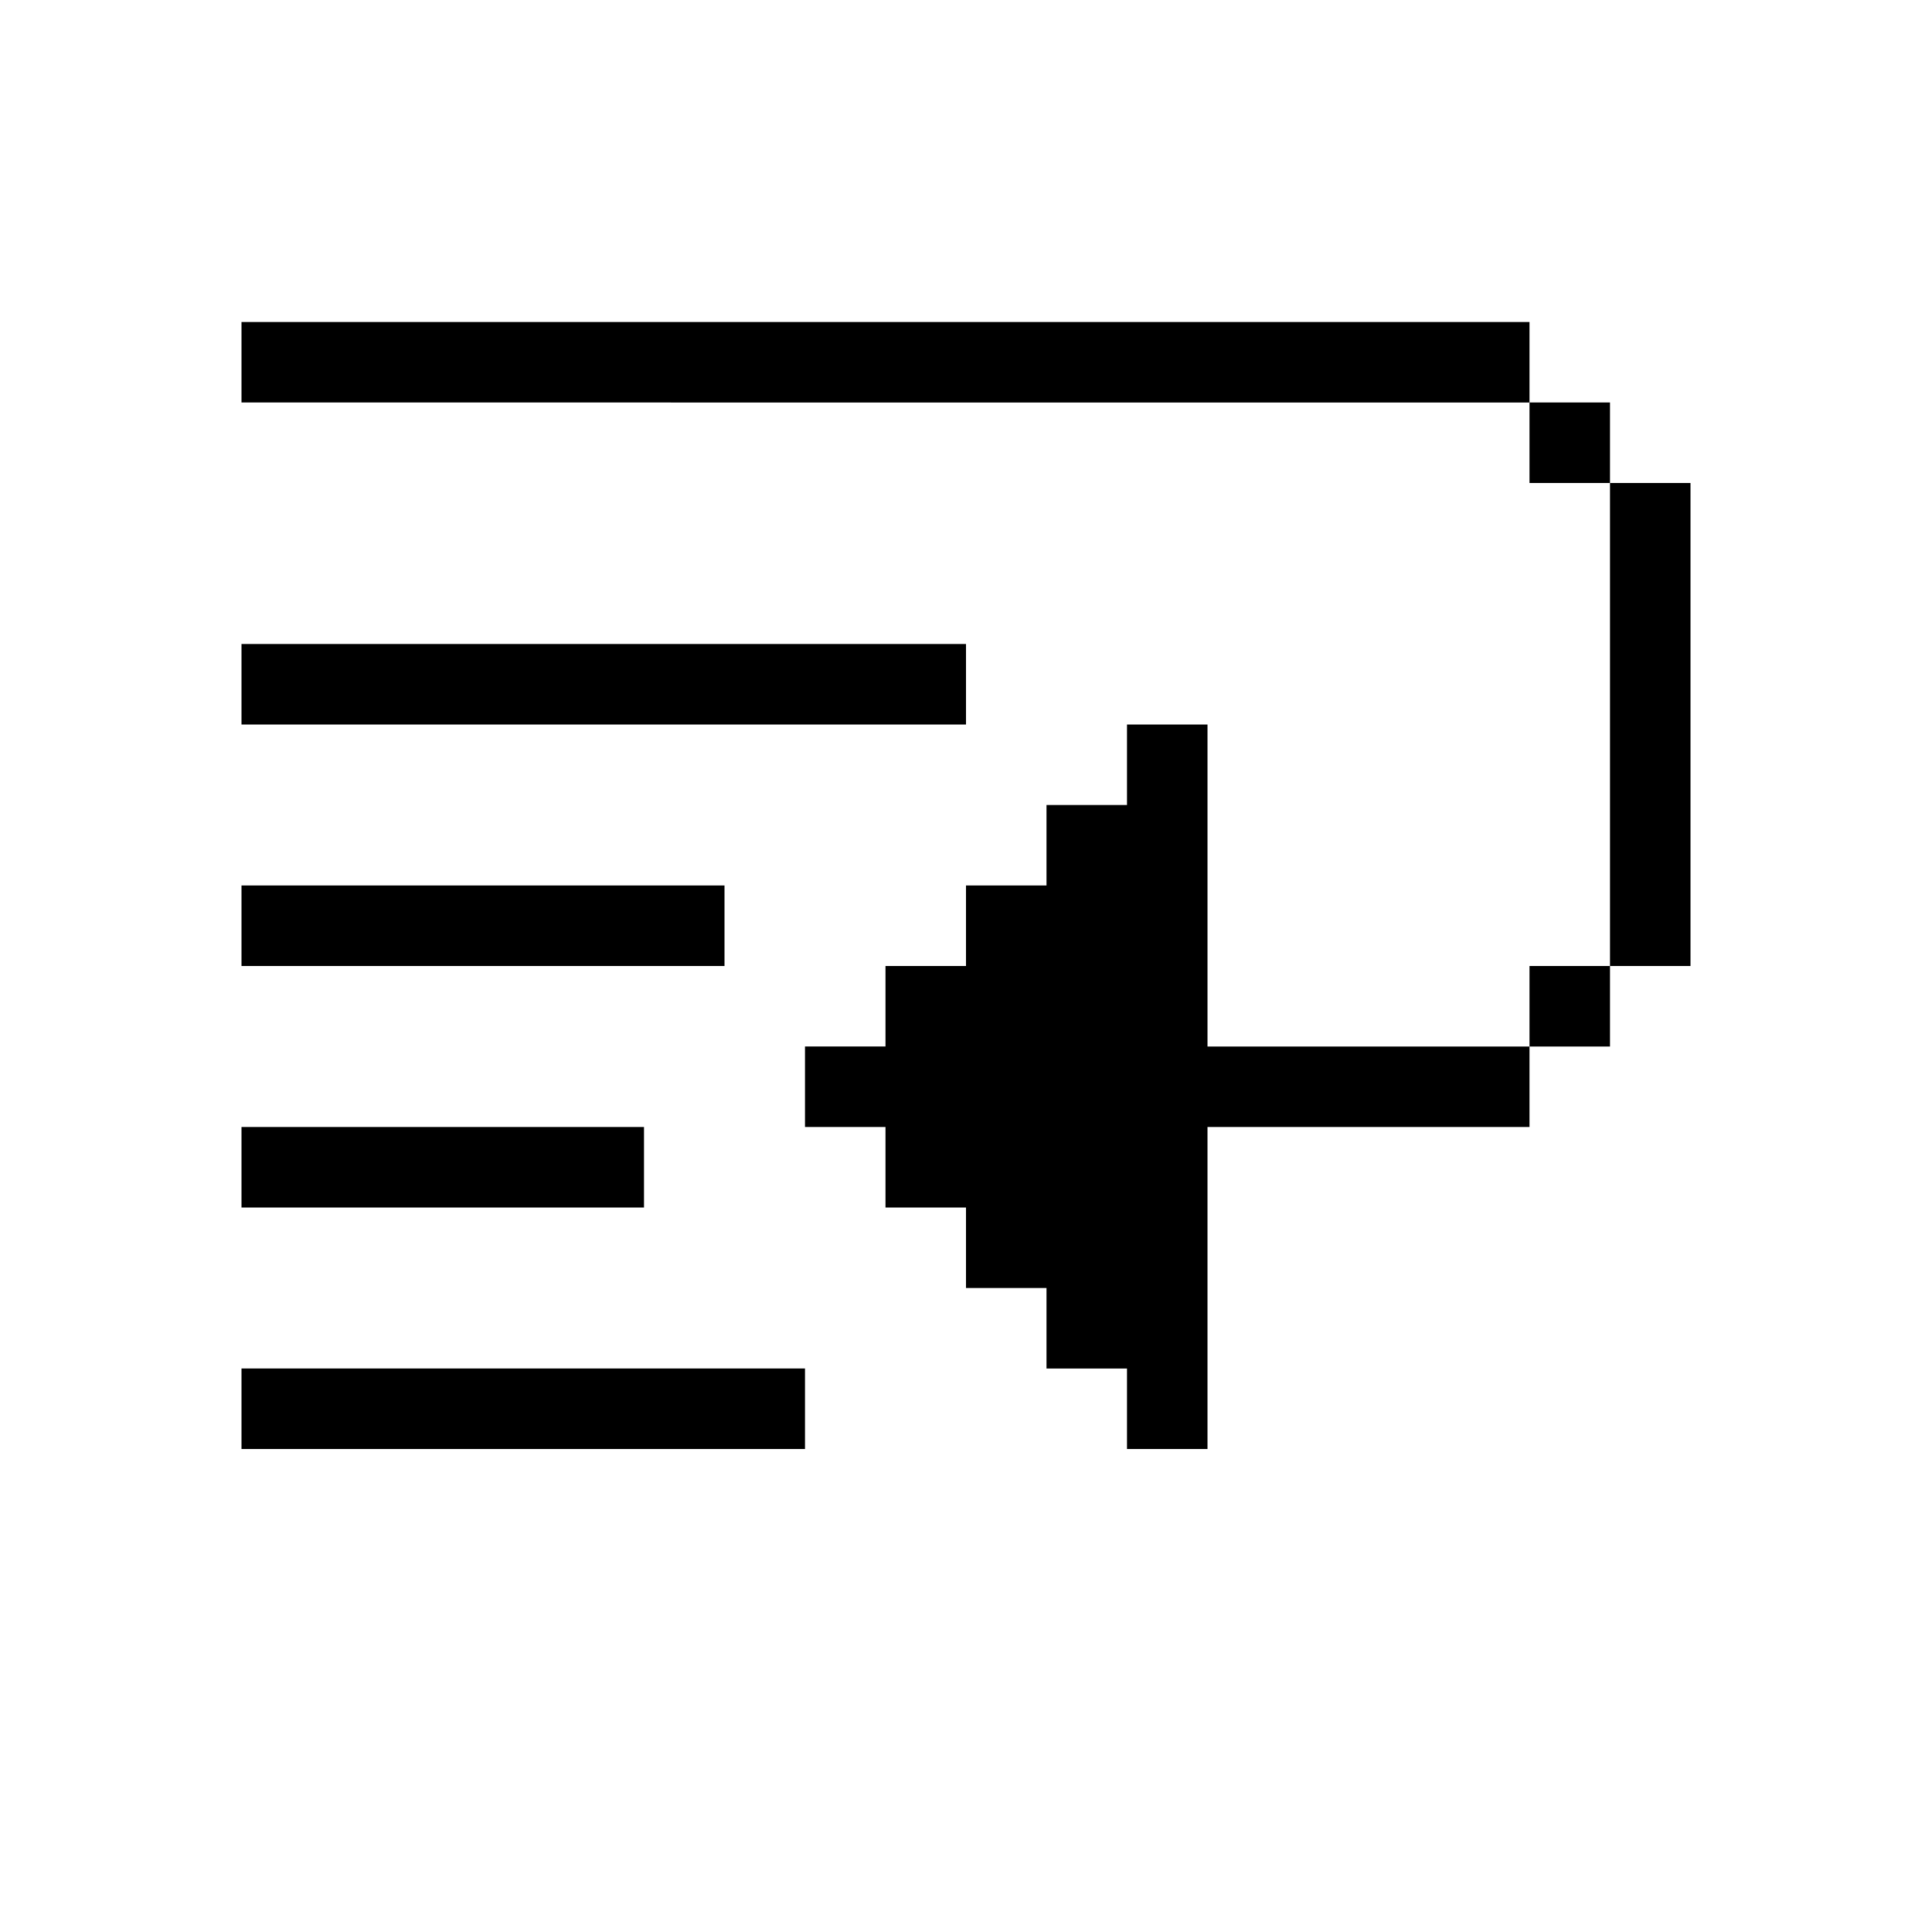 <svg xmlns="http://www.w3.org/2000/svg" width="24" height="24" fill="none" viewBox="0 0 24 24">
  <path fill="#000" fill-rule="evenodd" d="M3 4h16v1H3V4Zm17 2h-1V5h1v1Zm0 6V6h1v6h-1Zm-1 1v-1h1v1h-1Zm0 0v1h-4v4h-1v-1h-1v-1h-1v-1h-1v-1h-1v-1h1v-1h1v-1h1v-1h1V9h1v4h4ZM3 8h9v1H3V8Zm6 3H3v1h6v-1Zm-6 7h7v-1H3v1Zm5-4H3v1h5v-1Z" clip-rule="evenodd"/>
</svg>
